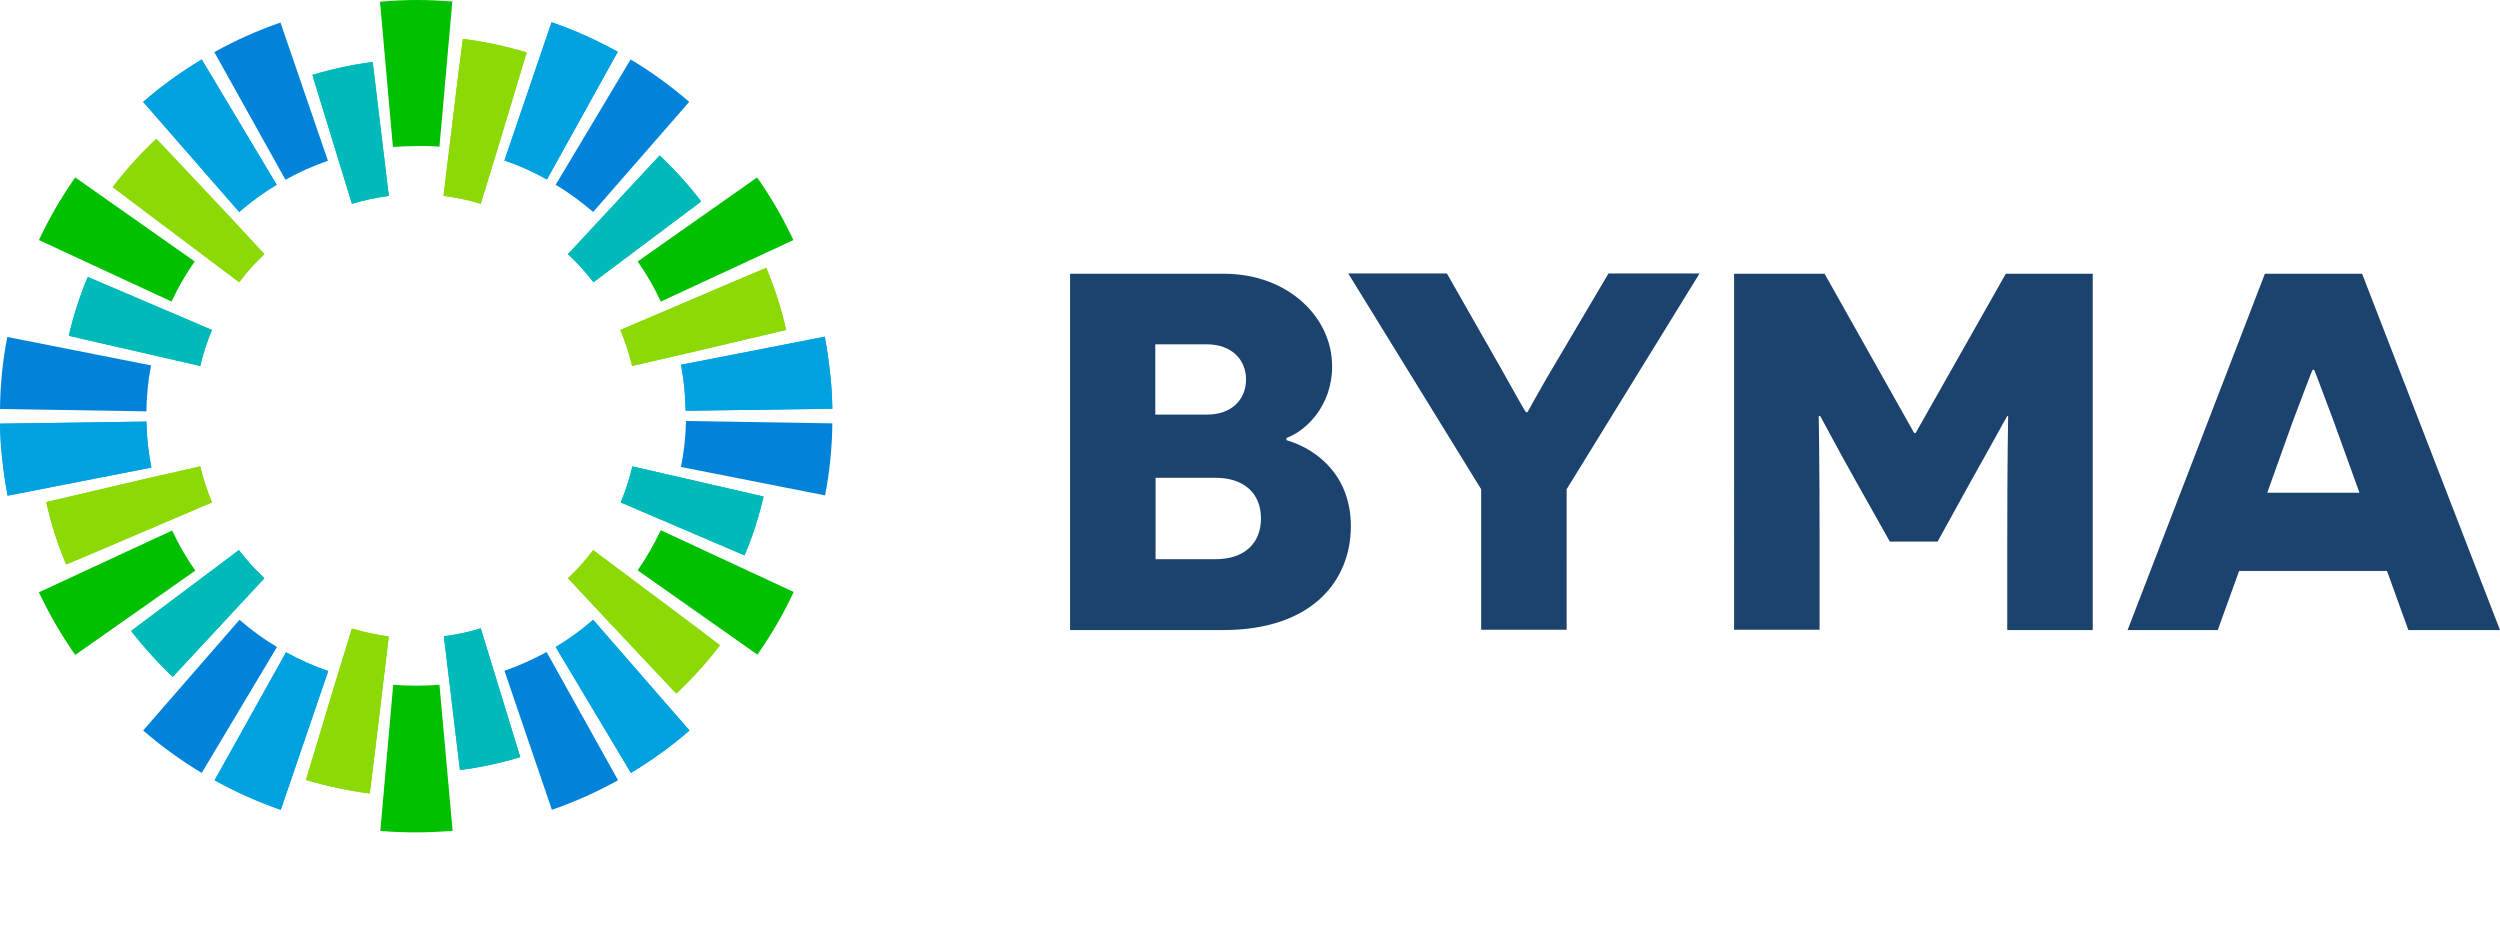 <?xml version="1.0" encoding="utf-8"?>
<!-- Generator: Adobe Illustrator 21.1.0, SVG Export Plug-In . SVG Version: 6.00 Build 0)  -->
<svg version="1.1" id="Logo_BYMA" xmlns="http://www.w3.org/2000/svg" xmlns:xlink="http://www.w3.org/1999/xlink" x="0px" y="0px"
	 viewBox="0 0 853.9 317.6" style="enable-background:new 0 0 853.9 317.6;" xml:space="preserve">
<style type="text/css">
	.st0{fill:#00B6B8;}
	.st1{fill:#00BABA;}
	.st2{fill:#8DD906;}
	.st3{fill:#0183D9;}
	.st4{fill:#00A8F2;}
	.st5{fill:#00A1DF;}
	.st6{fill:#00C000;}
	.st7{fill:#1C426E;}
</style>
<g>
	<g>
		<g>
			<path class="st0" d="M132.8,66.9l-5.5-45.7c-6.2,0.7-14.5,2.5-20.6,4.4l13.5,44C124.2,68.4,128.5,67.5,132.8,66.9z"/>
			<path class="st0" d="M30,94.6c-2.5,5.7-5.1,13.8-6.5,20.1L68.4,125c1-4.2,2.3-8.3,4-12.3L30,94.6z"/>
			<path class="st0" d="M59,231.2l31.3-33.7c-3.2-3-6.1-6.2-8.7-9.6l-36.8,27.6C48.6,220.5,54.4,226.9,59,231.2z"/>
			<path class="st0" d="M151.6,217.3l5.5,45.7c6.2-0.7,14.5-2.5,20.6-4.4l-13.5-44C160.1,215.9,155.9,216.8,151.6,217.3z"/>
			<path class="st0" d="M254.3,189.7c2.5-5.7,5.1-13.8,6.5-20.1L216,159.3c-1,4.2-2.3,8.3-4,12.3L254.3,189.7z"/>
			<path class="st0" d="M225.3,53.1L194,86.8c3.2,3,6.1,6.2,8.7,9.6l36.8-27.6C235.7,63.8,230,57.4,225.3,53.1z"/>
		</g>
		<g>
			<path class="st1" d="M132.8,66.9l-5.5-45.7c-6.2,0.7-14.5,2.5-20.6,4.4l13.5,44C124.2,68.4,128.5,67.5,132.8,66.9z"/>
			<path class="st1" d="M30,94.6c-2.5,5.7-5.1,13.8-6.5,20.1L68.4,125c1-4.2,2.3-8.3,4-12.3L30,94.6z"/>
			<path class="st1" d="M59,231.2l31.3-33.7c-3.2-3-6.1-6.2-8.7-9.6l-36.8,27.6C48.6,220.5,54.4,226.9,59,231.2z"/>
			<path class="st1" d="M151.6,217.3l5.5,45.7c6.2-0.7,14.5-2.5,20.6-4.4l-13.5-44C160.1,215.9,155.9,216.8,151.6,217.3z"/>
			<path class="st1" d="M254.3,189.7c2.5-5.7,5.1-13.8,6.5-20.1L216,159.3c-1,4.2-2.3,8.3-4,12.3L254.3,189.7z"/>
			<path class="st1" d="M225.3,53.1L194,86.8c3.2,3,6.1,6.2,8.7,9.6l36.8-27.6C235.7,63.8,230,57.4,225.3,53.1z"/>
		</g>
	</g>
	<g>
		<g>
			<path class="st2" d="M81.7,96.4c2.6-3.5,5.5-6.7,8.6-9.6L77.7,73.2L53.4,47.4C48,52.5,43,58,38.5,63.9l8.6,6.5L81.7,96.4z"/>
			<path class="st2" d="M22.6,192.8l10.2-4.3l39.6-16.9c-1.6-3.9-3-8-4-12.3l-18.1,4.1l-34.5,8.1C17.4,178.8,19.7,186,22.6,192.8z"
				/>
			<path class="st2" d="M120.2,214.7l-5.6,18.2l-10.1,33.5c7.1,2.1,14.4,3.7,21.8,4.6l1.4-11.2l5.1-42.4
				C128.5,216.8,124.2,215.9,120.2,214.7z"/>
			<path class="st2" d="M202.6,187.9c-2.6,3.5-5.5,6.7-8.6,9.6l12.9,13.8l24.1,25.6c5.4-5.1,10.4-10.6,14.9-16.5l-8.8-6.7
				L202.6,187.9z"/>
			<path class="st2" d="M261.7,91.5l-10.2,4.3l-39.6,16.9c1.6,3.9,3,8,4,12.3l18.6-4.3l34-8C266.9,105.4,264.6,98.3,261.7,91.5z"/>
			<path class="st2" d="M164.2,69.6l5.5-17.9l10.2-33.8c-7.1-2.1-14.4-3.7-21.8-4.6L156.7,24l-5.2,42.9
				C155.9,67.5,160.1,68.3,164.2,69.6z"/>
		</g>
		<g>
			<path class="st2" d="M81.7,96.4c2.6-3.5,5.5-6.7,8.6-9.6L77.7,73.2L53.4,47.4C48,52.5,43,58,38.5,63.9l8.6,6.5L81.7,96.4z"/>
			<path class="st2" d="M22.6,192.8l10.2-4.3l39.6-16.9c-1.6-3.9-3-8-4-12.3l-18.1,4.1l-34.5,8.1C17.4,178.8,19.7,186,22.6,192.8z"
				/>
			<path class="st2" d="M120.2,214.7l-5.6,18.2l-10.1,33.5c7.1,2.1,14.4,3.7,21.8,4.6l1.4-11.2l5.1-42.4
				C128.5,216.8,124.2,215.9,120.2,214.7z"/>
			<path class="st2" d="M202.6,187.9c-2.6,3.5-5.5,6.7-8.6,9.6l12.9,13.8l24.1,25.6c5.4-5.1,10.4-10.6,14.9-16.5l-8.8-6.7
				L202.6,187.9z"/>
			<path class="st2" d="M261.7,91.5l-10.2,4.3l-39.6,16.9c1.6,3.9,3,8,4,12.3l18.6-4.3l34-8C266.9,105.4,264.6,98.3,261.7,91.5z"/>
			<path class="st2" d="M164.2,69.6l5.5-17.9l10.2-33.8c-7.1-2.1-14.4-3.7-21.8-4.6L156.7,24l-5.2,42.9
				C155.9,67.5,160.1,68.3,164.2,69.6z"/>
		</g>
	</g>
	<g>
		<path class="st3" d="M95.8,7.7c-7.8,2.7-15.4,6.1-22.6,10.1l24.3,43.6c4.6-2.6,9.4-4.7,14.5-6.5L95.8,7.7z"/>
		<path class="st3" d="M2.5,115.1c-1.6,8-2.4,16.3-2.5,24.6l50,0.8c0.1-5.4,0.6-10.6,1.6-15.7L2.5,115.1z"/>
		<path class="st3" d="M48.9,249.5c6.2,5.4,13,10.3,20,14.5l25.7-43c-4.5-2.7-8.8-5.8-12.8-9.3L48.9,249.5z"/>
		<path class="st3" d="M188.5,276.6c7.8-2.7,15.4-6.1,22.6-10.1l-24.4-43.8c-4.6,2.5-9.4,4.7-14.4,6.4L188.5,276.6z"/>
		<path class="st3" d="M281.8,169.2c1.6-8,2.4-16.3,2.5-24.6l-50-0.8c-0.1,5.4-0.7,10.6-1.7,15.7L281.8,169.2z"/>
		<path class="st3" d="M235.4,34.8c-6.2-5.4-13-10.3-20-14.5l-25.6,42.8c4.5,2.7,8.8,5.9,12.8,9.3L235.4,34.8z"/>
	</g>
	<g>
		<g>
			<path class="st4" d="M68.9,20.3c-7.1,4.3-13.8,9.1-20,14.5l32.8,37.6c4-3.5,8.3-6.6,12.8-9.3L68.9,20.3z"/>
			<path class="st4" d="M0,144.7c0.1,4.2,0.3,8.3,0.8,12.3c0.4,4,1,8.1,1.8,12.3l49.1-9.6c-1-5.1-1.6-10.4-1.7-15.7L0,144.7z"/>
			<path class="st4" d="M73.3,266.5c7.2,4,14.8,7.4,22.6,10.1l16.2-47.4c-5-1.7-9.9-3.9-14.4-6.4L73.3,266.5z"/>
			<path class="st4" d="M215.5,264c7.1-4.3,13.8-9.1,20-14.5l-32.9-37.8c-4,3.5-8.3,6.6-12.8,9.3L215.5,264z"/>
			<path class="st4" d="M284.3,139.6c-0.1-4.2-0.3-8.3-0.8-12.3c-0.4-4-1-8.1-1.8-12.3l-49.1,9.6c1,5.1,1.5,10.4,1.6,15.7
				L284.3,139.6z"/>
			<path class="st4" d="M187.2,60.6L211,17.7c-7.2-4-14.8-7.4-22.6-10.1l-16.1,47.2c5,1.7,9.9,3.9,14.5,6.5L187.2,60.6z"/>
		</g>
		<g>
			<path class="st5" d="M68.9,20.3c-7.1,4.3-13.8,9.1-20,14.5l32.8,37.6c4-3.5,8.3-6.6,12.8-9.3L68.9,20.3z"/>
			<path class="st5" d="M0,144.7c0.1,4.2,0.3,8.3,0.8,12.3c0.4,4,1,8.1,1.8,12.3l49.1-9.6c-1-5.1-1.6-10.4-1.7-15.7L0,144.7z"/>
			<path class="st5" d="M73.3,266.5c7.2,4,14.8,7.4,22.6,10.1l16.2-47.4c-5-1.7-9.9-3.9-14.4-6.4L73.3,266.5z"/>
			<path class="st5" d="M215.5,264c7.1-4.3,13.8-9.1,20-14.5l-32.9-37.8c-4,3.5-8.3,6.6-12.8,9.3L215.5,264z"/>
			<path class="st5" d="M284.3,139.6c-0.1-4.2-0.3-8.3-0.8-12.3c-0.4-4-1-8.1-1.8-12.3l-49.1,9.6c1,5.1,1.5,10.4,1.6,15.7
				L284.3,139.6z"/>
			<path class="st5" d="M187.2,60.6L211,17.7c-7.2-4-14.8-7.4-22.6-10.1l-16.1,47.2c5,1.7,9.9,3.9,14.5,6.5L187.2,60.6z"/>
		</g>
	</g>
	<g>
		<path class="st6" d="M25.7,60.6C21,67.3,16.8,74.5,13.3,82l45.3,21c2.2-4.8,4.9-9.4,7.9-13.7L25.7,60.6z"/>
		<path class="st6" d="M13.3,202.3c3.5,7.4,7.6,14.6,12.4,21.4l41-28.8c-3-4.3-5.7-8.9-7.9-13.7L13.3,202.3z"/>
		<path class="st6" d="M258.7,223.6c4.7-6.7,8.9-13.9,12.4-21.4l-45.4-21.1c-2.3,4.8-4.9,9.4-7.9,13.7L258.7,223.6z"/>
		<path class="st6" d="M271,82c-3.5-7.4-7.6-14.6-12.4-21.4l-40.8,28.7c3,4.3,5.7,8.9,7.9,13.7L271,82z"/>
		<path class="st6" d="M150.1,50.1l4.4-49.6c-4-0.3-8.1-0.5-12.1-0.5c-4.2,0-8.4,0.2-12.6,0.6l4.4,49.6c2.6-0.2,5.3-0.3,7.9-0.3
			C144.8,49.8,147.5,49.9,150.1,50.1z"/>
		<path class="st6" d="M134.3,233.9l-4.4,49.9c4.2,0.4,8.3,0.5,12.4,0.5c4,0,8.2-0.2,12.3-0.5l-4.5-49.9c-2.6,0.2-5.3,0.3-7.9,0.3
			C139.5,234.2,136.9,234.1,134.3,233.9z"/>
	</g>
</g>
<g>
	<path class="st7" d="M439.3,150.3c11.8,3.5,22.1,13.2,22.1,29.4c0,18.8-13.4,35.5-43.6,35.5h-52.3V93.5H418c21.9,0,37,14.8,37,31.6
		c0,13.6-9,22.1-15.6,24.5v0.7H439.3z M412.4,141.6c8,0,13.2-4.9,13.2-12c0-6.8-5-12-13.4-12h-17.6v24H412.4z M415.2,191
		c10.1,0,15.5-5.7,15.5-13.9c0-8.7-5.9-13.9-15.5-13.9h-20.5V191H415.2z"/>
	<path class="st7" d="M535.1,215.1h-29.2v-48l-45.4-73.7h33.7l18.8,33c4.3,7.7,8,14.3,8.2,14.4h0.5c0.2-0.2,3.8-7,8.2-14.4l19.5-33
		h31.1l-45.4,73.7L535.1,215.1L535.1,215.1z"/>
	<path class="st7" d="M685.6,185.4c0-28.9,0.3-43.1,0.3-43.3h-0.3c-0.2,0.2-6.1,11.1-12,21.5L661.8,185h-16.3l-11.8-21
		c-6.1-10.8-11.8-21.7-12-21.9h-0.5c0,0.2,0.3,14.4,0.3,43.3v29.7h-29.2V93.5h30.9l30.6,54.4h0.5l30.8-54.4h29.7v121.7h-29.2
		L685.6,185.4L685.6,185.4z"/>
	<path class="st7" d="M764.8,195l-7.3,20.2h-30.8l46.9-121.7h33.2l47.1,121.7h-31.3l-7.3-20.2H764.8z M797.2,144.2
		c-3.8-10.1-6.6-17.7-6.8-17.9h-0.5c-0.2,0.2-3,7.7-6.8,17.7l-8.7,24.3h31.5L797.2,144.2z"/>
</g>
</svg>

